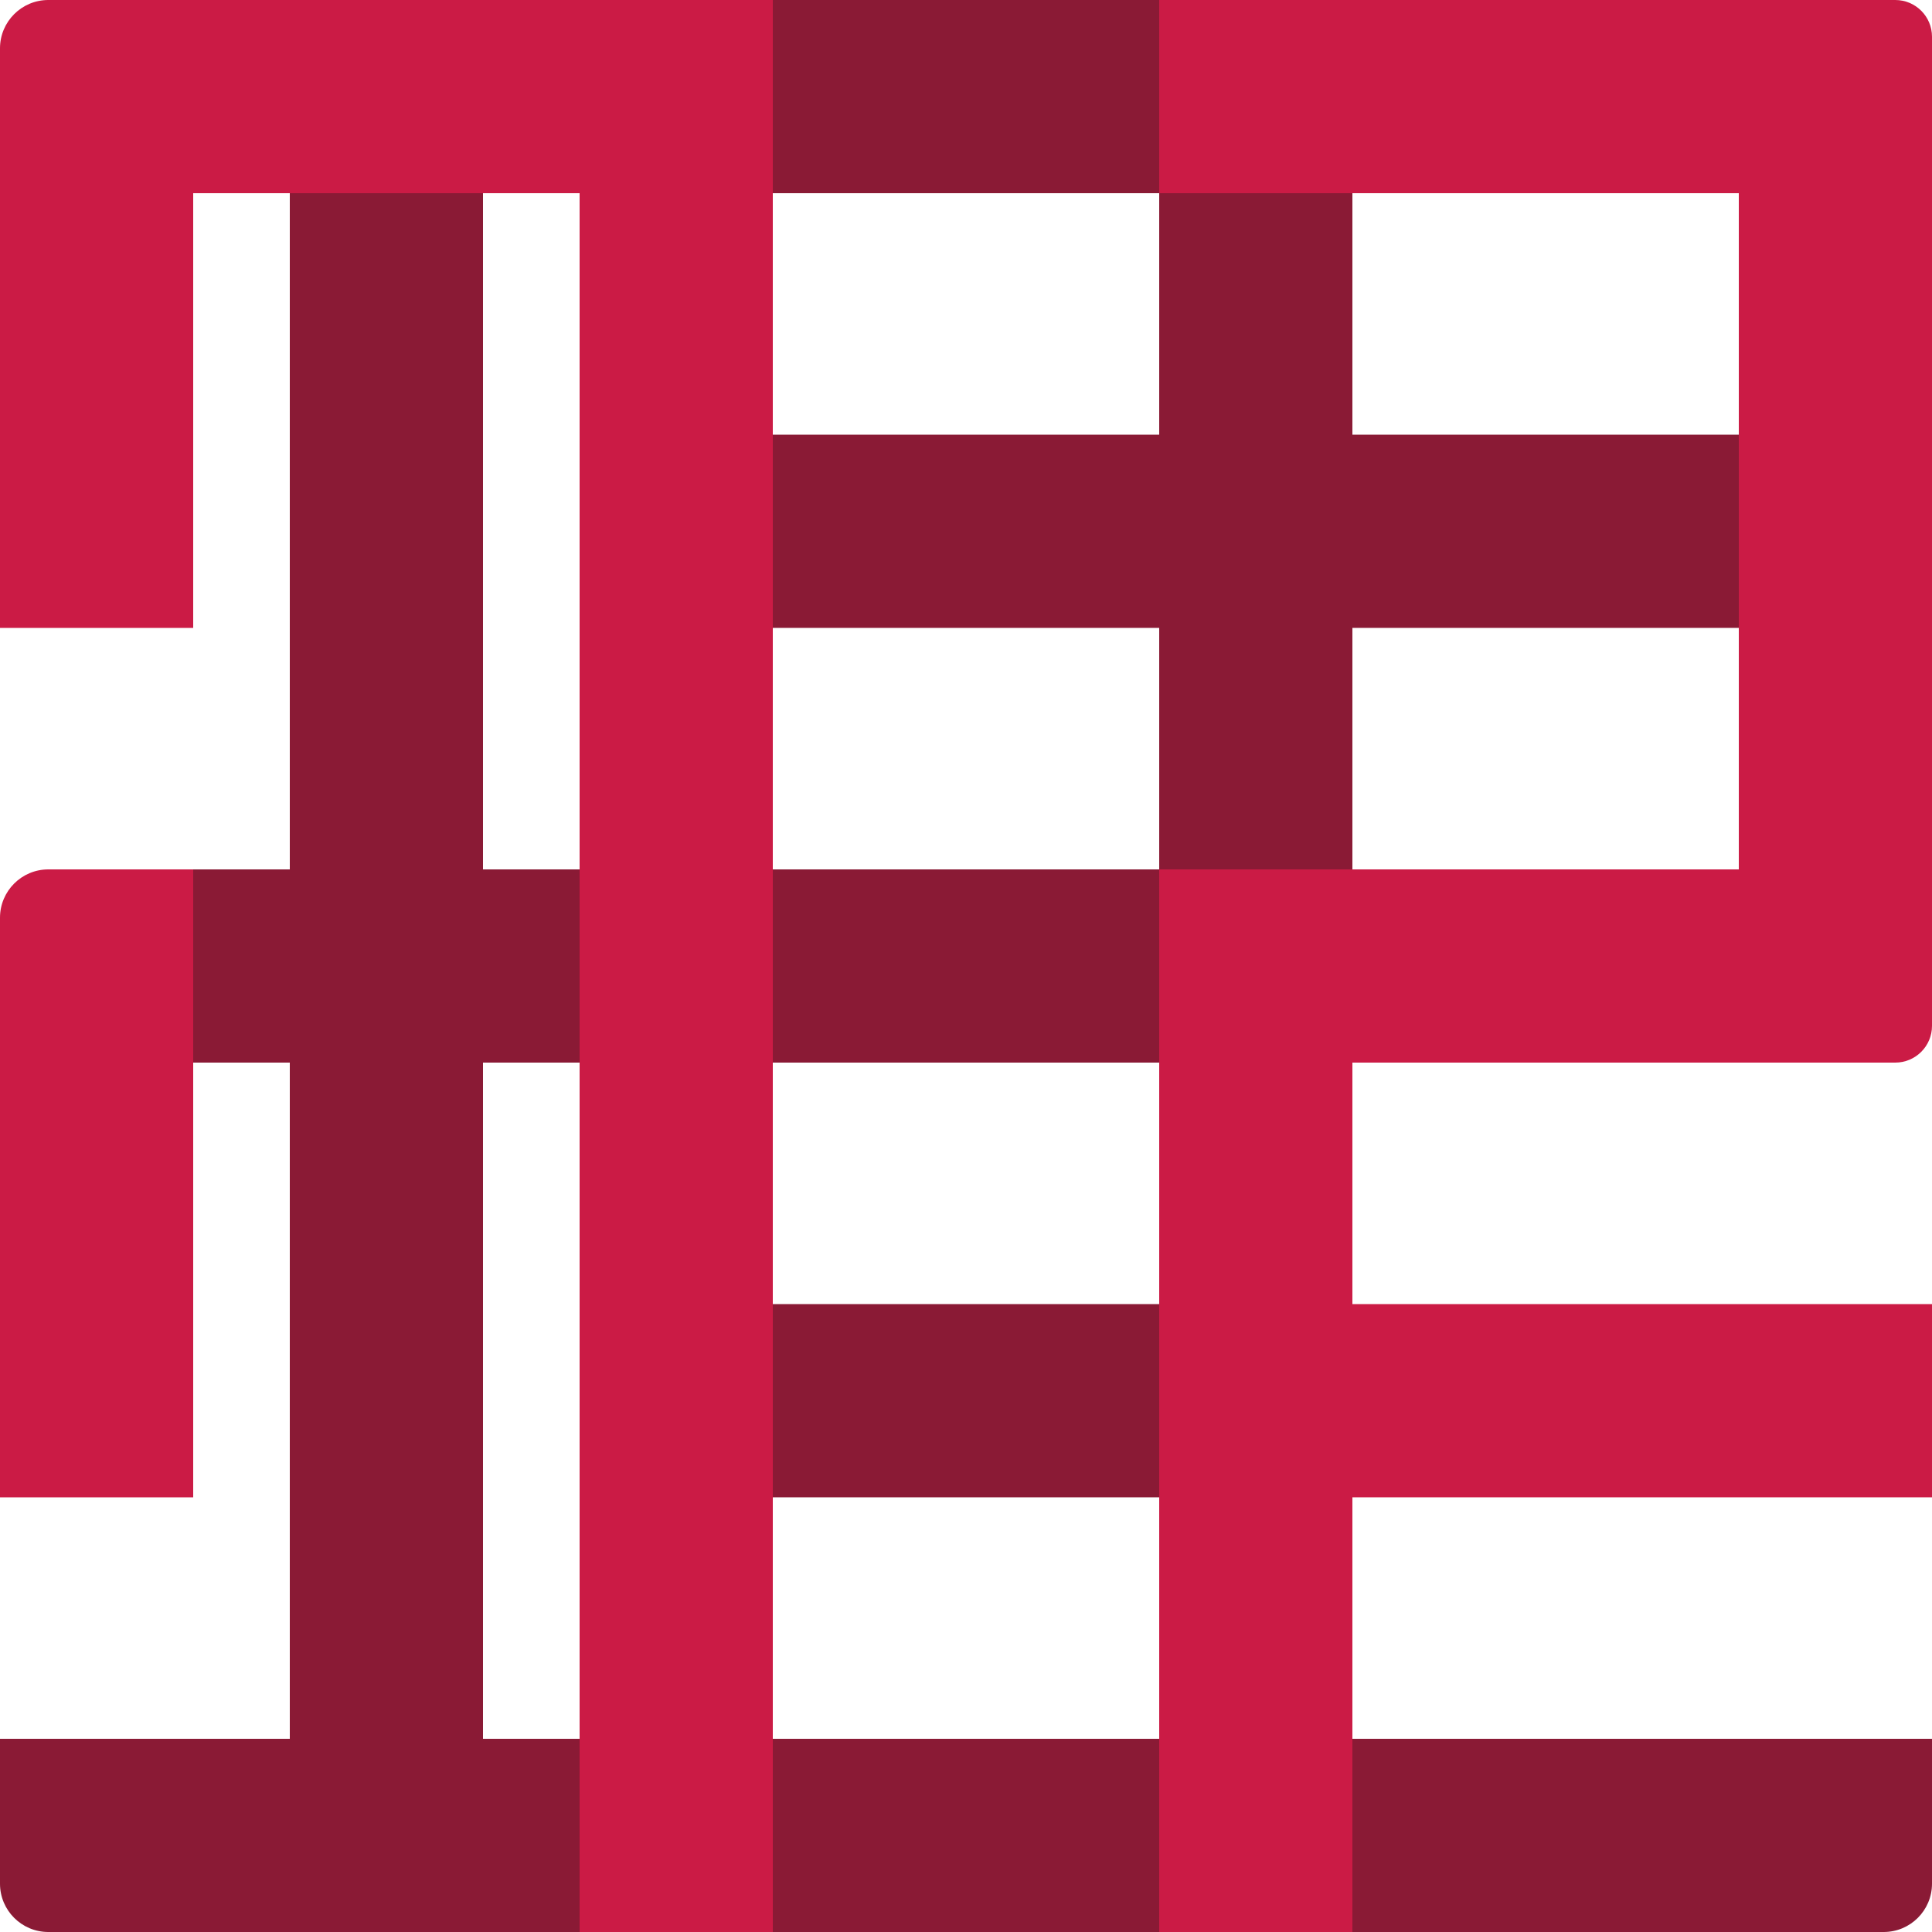 <?xml version="1.0" encoding="UTF-8" standalone="no"?><!-- Generator: Gravit.io --><svg xmlns="http://www.w3.org/2000/svg" xmlns:xlink="http://www.w3.org/1999/xlink" style="isolation:isolate" viewBox="0 0 512 512" width="512pt" height="512pt"><defs><clipPath id="_clipPath_3Cv40VR18z9OSi4ojNz9zMnU6IRCc1Nl"><rect width="512" height="512"/></clipPath></defs><g clip-path="url(#_clipPath_3Cv40VR18z9OSi4ojNz9zMnU6IRCc1Nl)"><g style="isolation:isolate"><rect x="22.528" y="230.4" width="284.672" height="51.2" transform="matrix(1,0,0,1,0,0)" fill="rgb(138,26,53)"/><path d="M 0 460.8 L 512 460.8 L 512 499.2 C 512 506.265 506.265 512 499.2 512 L 12.8 512 C 5.735 512 0 506.265 0 499.2 L 0 460.8 Z" style="stroke:none;fill:#8A1A35;stroke-miterlimit:10;"/><rect x="153.6" y="345.6" width="204.8" height="51.2" transform="matrix(1,0,0,1,0,0)" fill="rgb(138,26,53)"/><rect x="204.8" y="0" width="102.4" height="51.2" transform="matrix(1,0,0,1,0,0)" fill="rgb(138,26,53)"/><rect x="153.6" y="115.2" width="358.4" height="51.2" transform="matrix(1,0,0,1,0,0)" fill="rgb(138,26,53)"/><rect x="307.2" y="0" width="51.2" height="281.6" transform="matrix(1,0,0,1,0,0)" fill="rgb(138,26,53)"/><rect x="76.8" y="0" width="51.2" height="512" transform="matrix(1,0,0,1,0,0)" fill="rgb(138,26,53)"/></g><g style="isolation:isolate"><rect x="307.2" y="230.4" width="51.2" height="281.6" transform="matrix(1,0,0,1,0,0)" fill="rgb(203,27,69)"/><path d="M 470.528 0 L 502.272 0 C 507.641 0 512 4.359 512 9.728 L 512 271.872 C 512 277.241 507.641 281.6 502.272 281.6 L 470.528 281.6 C 465.159 281.6 460.8 277.241 460.8 271.872 L 460.8 9.728 C 460.8 4.359 465.159 0 470.528 0 Z" style="stroke:none;fill:#CB1B45;stroke-miterlimit:10;"/><rect x="307.2" y="345.6" width="204.8" height="51.2" transform="matrix(1,0,0,1,0,0)" fill="rgb(203,27,69)"/><rect x="25.6" y="0" width="179.2" height="51.2" transform="matrix(1,0,0,1,0,0)" fill="rgb(203,27,69)"/><rect x="307.2" y="0" width="170.496" height="51.2" transform="matrix(1,0,0,1,0,0)" fill="rgb(203,27,69)"/><rect x="307.2" y="230.4" width="179.2" height="51.2" transform="matrix(1,0,0,1,0,0)" fill="rgb(203,27,69)"/><path d="M 12.8 230.4 L 51.2 230.4 L 51.2 396.8 L 0 396.8 L 0 243.2 C 0 236.135 5.735 230.4 12.8 230.4 Z" style="stroke:none;fill:#CB1B45;stroke-miterlimit:10;"/><path d="M 12.8 0 L 51.2 0 L 51.2 166.4 L 0 166.4 L 0 12.8 C 0 5.735 5.735 0 12.8 0 Z" style="stroke:none;fill:#CB1B45;stroke-miterlimit:10;"/><rect x="153.6" y="0" width="51.2" height="512" transform="matrix(1,0,0,1,0,0)" fill="rgb(203,27,69)"/></g></g></svg>